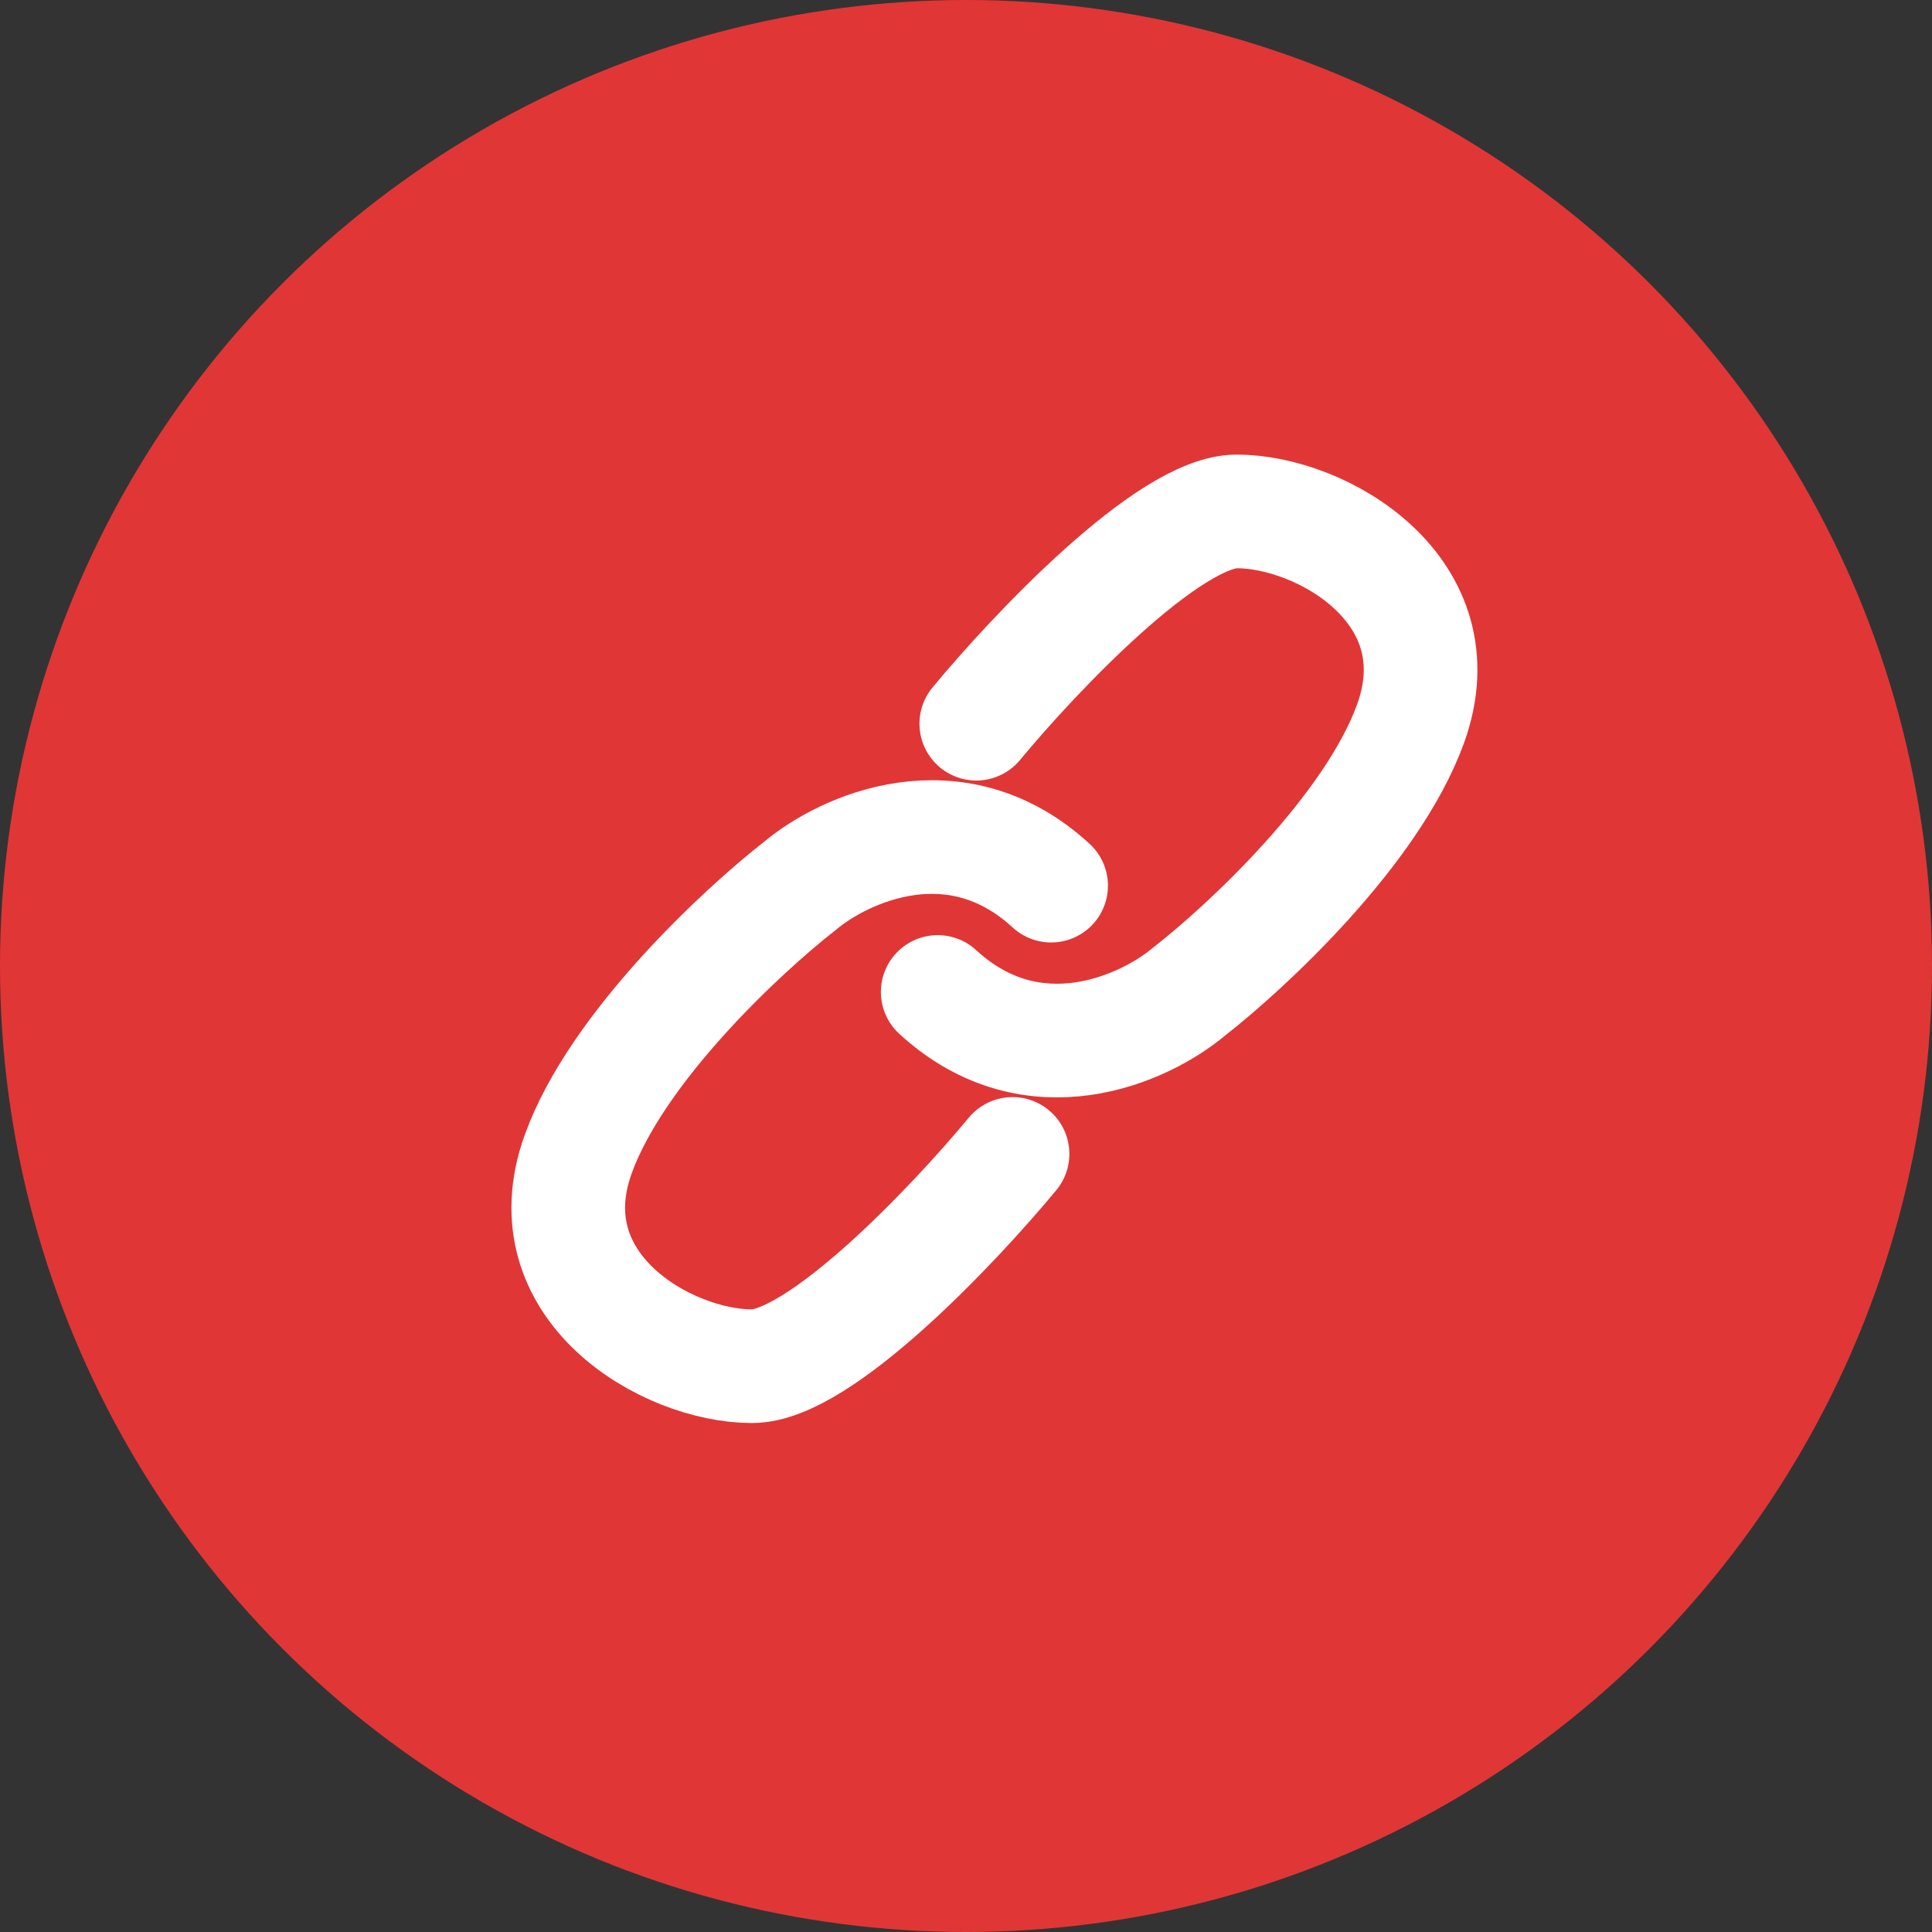 <svg width="68" height="68" viewBox="0 0 68 68" fill="none" xmlns="http://www.w3.org/2000/svg">
<rect x="0" y="0" width="68" height="68" fill="#333333" stroke="none"/>
<circle cx="34" cy="34" r="34" fill="#E13636"/>
<path d="M34.362 25.472C36.423 22.982 41.142 18 43.533 18C46.522 18 51.345 20.785 49.647 25.472C48.288 29.222 43.873 33.329 41.835 34.914C40.295 36.205 36.373 38.012 33.004 34.914" stroke="white" stroke-width="4" stroke-linecap="round"/>
<path d="M35.638 40.614C33.577 43.105 28.858 48.086 26.467 48.086C23.478 48.086 18.655 45.301 20.354 40.614C21.712 36.864 26.128 32.757 28.165 31.172C29.705 29.881 33.627 28.074 36.996 31.172" stroke="white" stroke-width="4" stroke-linecap="round"/>
</svg>
